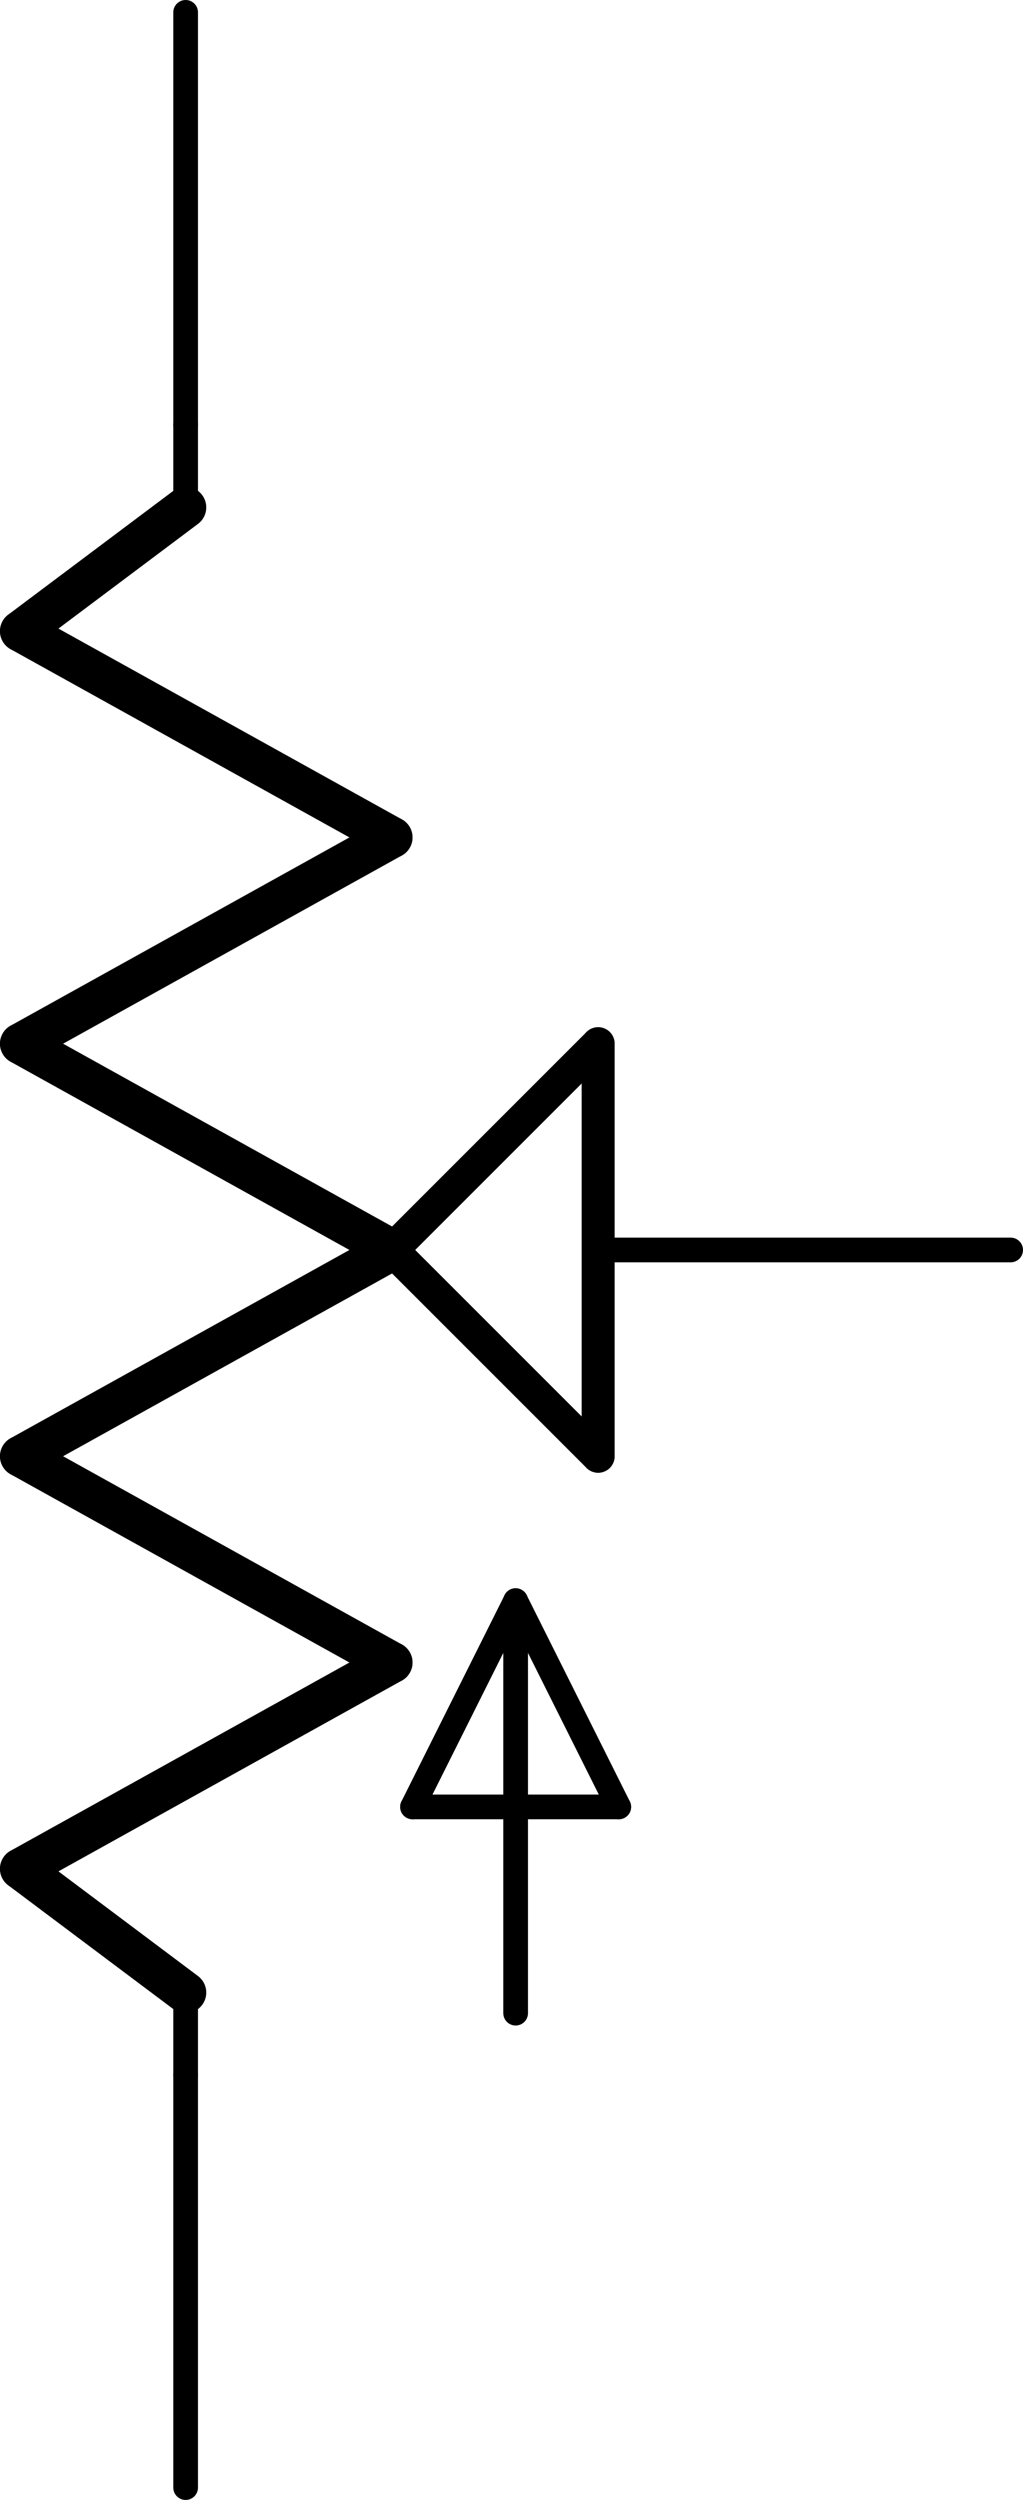 <?xml version='1.0' encoding='UTF-8' standalone='no'?>
<!-- Created with Fritzing (http://www.fritzing.org/) -->
<svg xmlns:svg='http://www.w3.org/2000/svg' xmlns='http://www.w3.org/2000/svg' version='1.2' baseProfile='tiny' x='0in' y='0in' width='0.248in' height='0.606in' viewBox='0 0 6.299 15.392' >
<g id='schematic'>
<line class='other' x1='1.143' y1='12.776' x2='1.143' y2='12.268' stroke='#000000' stroke-width='0.152' stroke-linecap='round'/>
<line class='other' x1='1.143' y1='12.268' x2='0.127' y2='11.506' stroke='#000000' stroke-width='0.254' stroke-linecap='round'/>
<line class='other' x1='0.127' y1='11.506' x2='2.413' y2='10.236' stroke='#000000' stroke-width='0.254' stroke-linecap='round'/>
<line class='other' x1='2.413' y1='10.236' x2='0.127' y2='8.966' stroke='#000000' stroke-width='0.254' stroke-linecap='round'/>
<line class='other' x1='0.127' y1='8.966' x2='2.413' y2='7.696' stroke='#000000' stroke-width='0.254' stroke-linecap='round'/>
<line class='other' x1='2.413' y1='7.696' x2='0.127' y2='6.426' stroke='#000000' stroke-width='0.254' stroke-linecap='round'/>
<line class='other' x1='0.127' y1='6.426' x2='2.413' y2='5.156' stroke='#000000' stroke-width='0.254' stroke-linecap='round'/>
<line class='other' x1='2.413' y1='5.156' x2='0.127' y2='3.886' stroke='#000000' stroke-width='0.254' stroke-linecap='round'/>
<line class='other' x1='0.127' y1='3.886' x2='1.143' y2='3.124' stroke='#000000' stroke-width='0.254' stroke-linecap='round'/>
<line class='other' x1='1.143' y1='3.124' x2='1.143' y2='2.616' stroke='#000000' stroke-width='0.152' stroke-linecap='round'/>
<line class='other' x1='2.413' y1='7.696' x2='3.683' y2='6.426' stroke='#000000' stroke-width='0.203' stroke-linecap='round'/>
<line class='other' x1='3.683' y1='8.966' x2='2.413' y2='7.696' stroke='#000000' stroke-width='0.203' stroke-linecap='round'/>
<line class='other' x1='3.683' y1='6.426' x2='3.683' y2='8.966' stroke='#000000' stroke-width='0.203' stroke-linecap='round'/>
<line class='other' x1='3.175' y1='12.395' x2='3.175' y2='9.855' stroke='#000000' stroke-width='0.152' stroke-linecap='round'/>
<line class='other' x1='3.175' y1='9.855' x2='3.81' y2='11.125' stroke='#000000' stroke-width='0.152' stroke-linecap='round'/>
<line class='other' x1='3.81' y1='11.125' x2='2.54' y2='11.125' stroke='#000000' stroke-width='0.152' stroke-linecap='round'/>
<line class='other' x1='2.54' y1='11.125' x2='3.175' y2='9.855' stroke='#000000' stroke-width='0.152' stroke-linecap='round'/>
<line class='pin' id='connector0pin' connectorname='A' x1='1.143' y1='15.316' x2='1.143' y2='12.776' stroke='#000000' stroke-width='0.152' stroke-linecap='round'/>
<rect class='terminal' id='connector0terminal' x='1.143' y='15.316' width='0' height='0' stroke='none' stroke-width='0' fill='none'/>
<line class='pin' id='connector1pin' connectorname='E' x1='1.143' y1='0.076' x2='1.143' y2='2.616' stroke='#000000' stroke-width='0.152' stroke-linecap='round'/>
<rect class='terminal' id='connector1terminal' x='1.143' y='0.076' width='0' height='0' stroke='none' stroke-width='0' fill='none'/>
<line class='pin' id='connector2pin' connectorname='S' x1='6.223' y1='7.696' x2='3.683' y2='7.696' stroke='#000000' stroke-width='0.152' stroke-linecap='round'/>
<rect class='terminal' id='connector2terminal' x='6.223' y='7.696' width='0' height='0' stroke='none' stroke-width='0' fill='none'/>
</g>
</svg>
